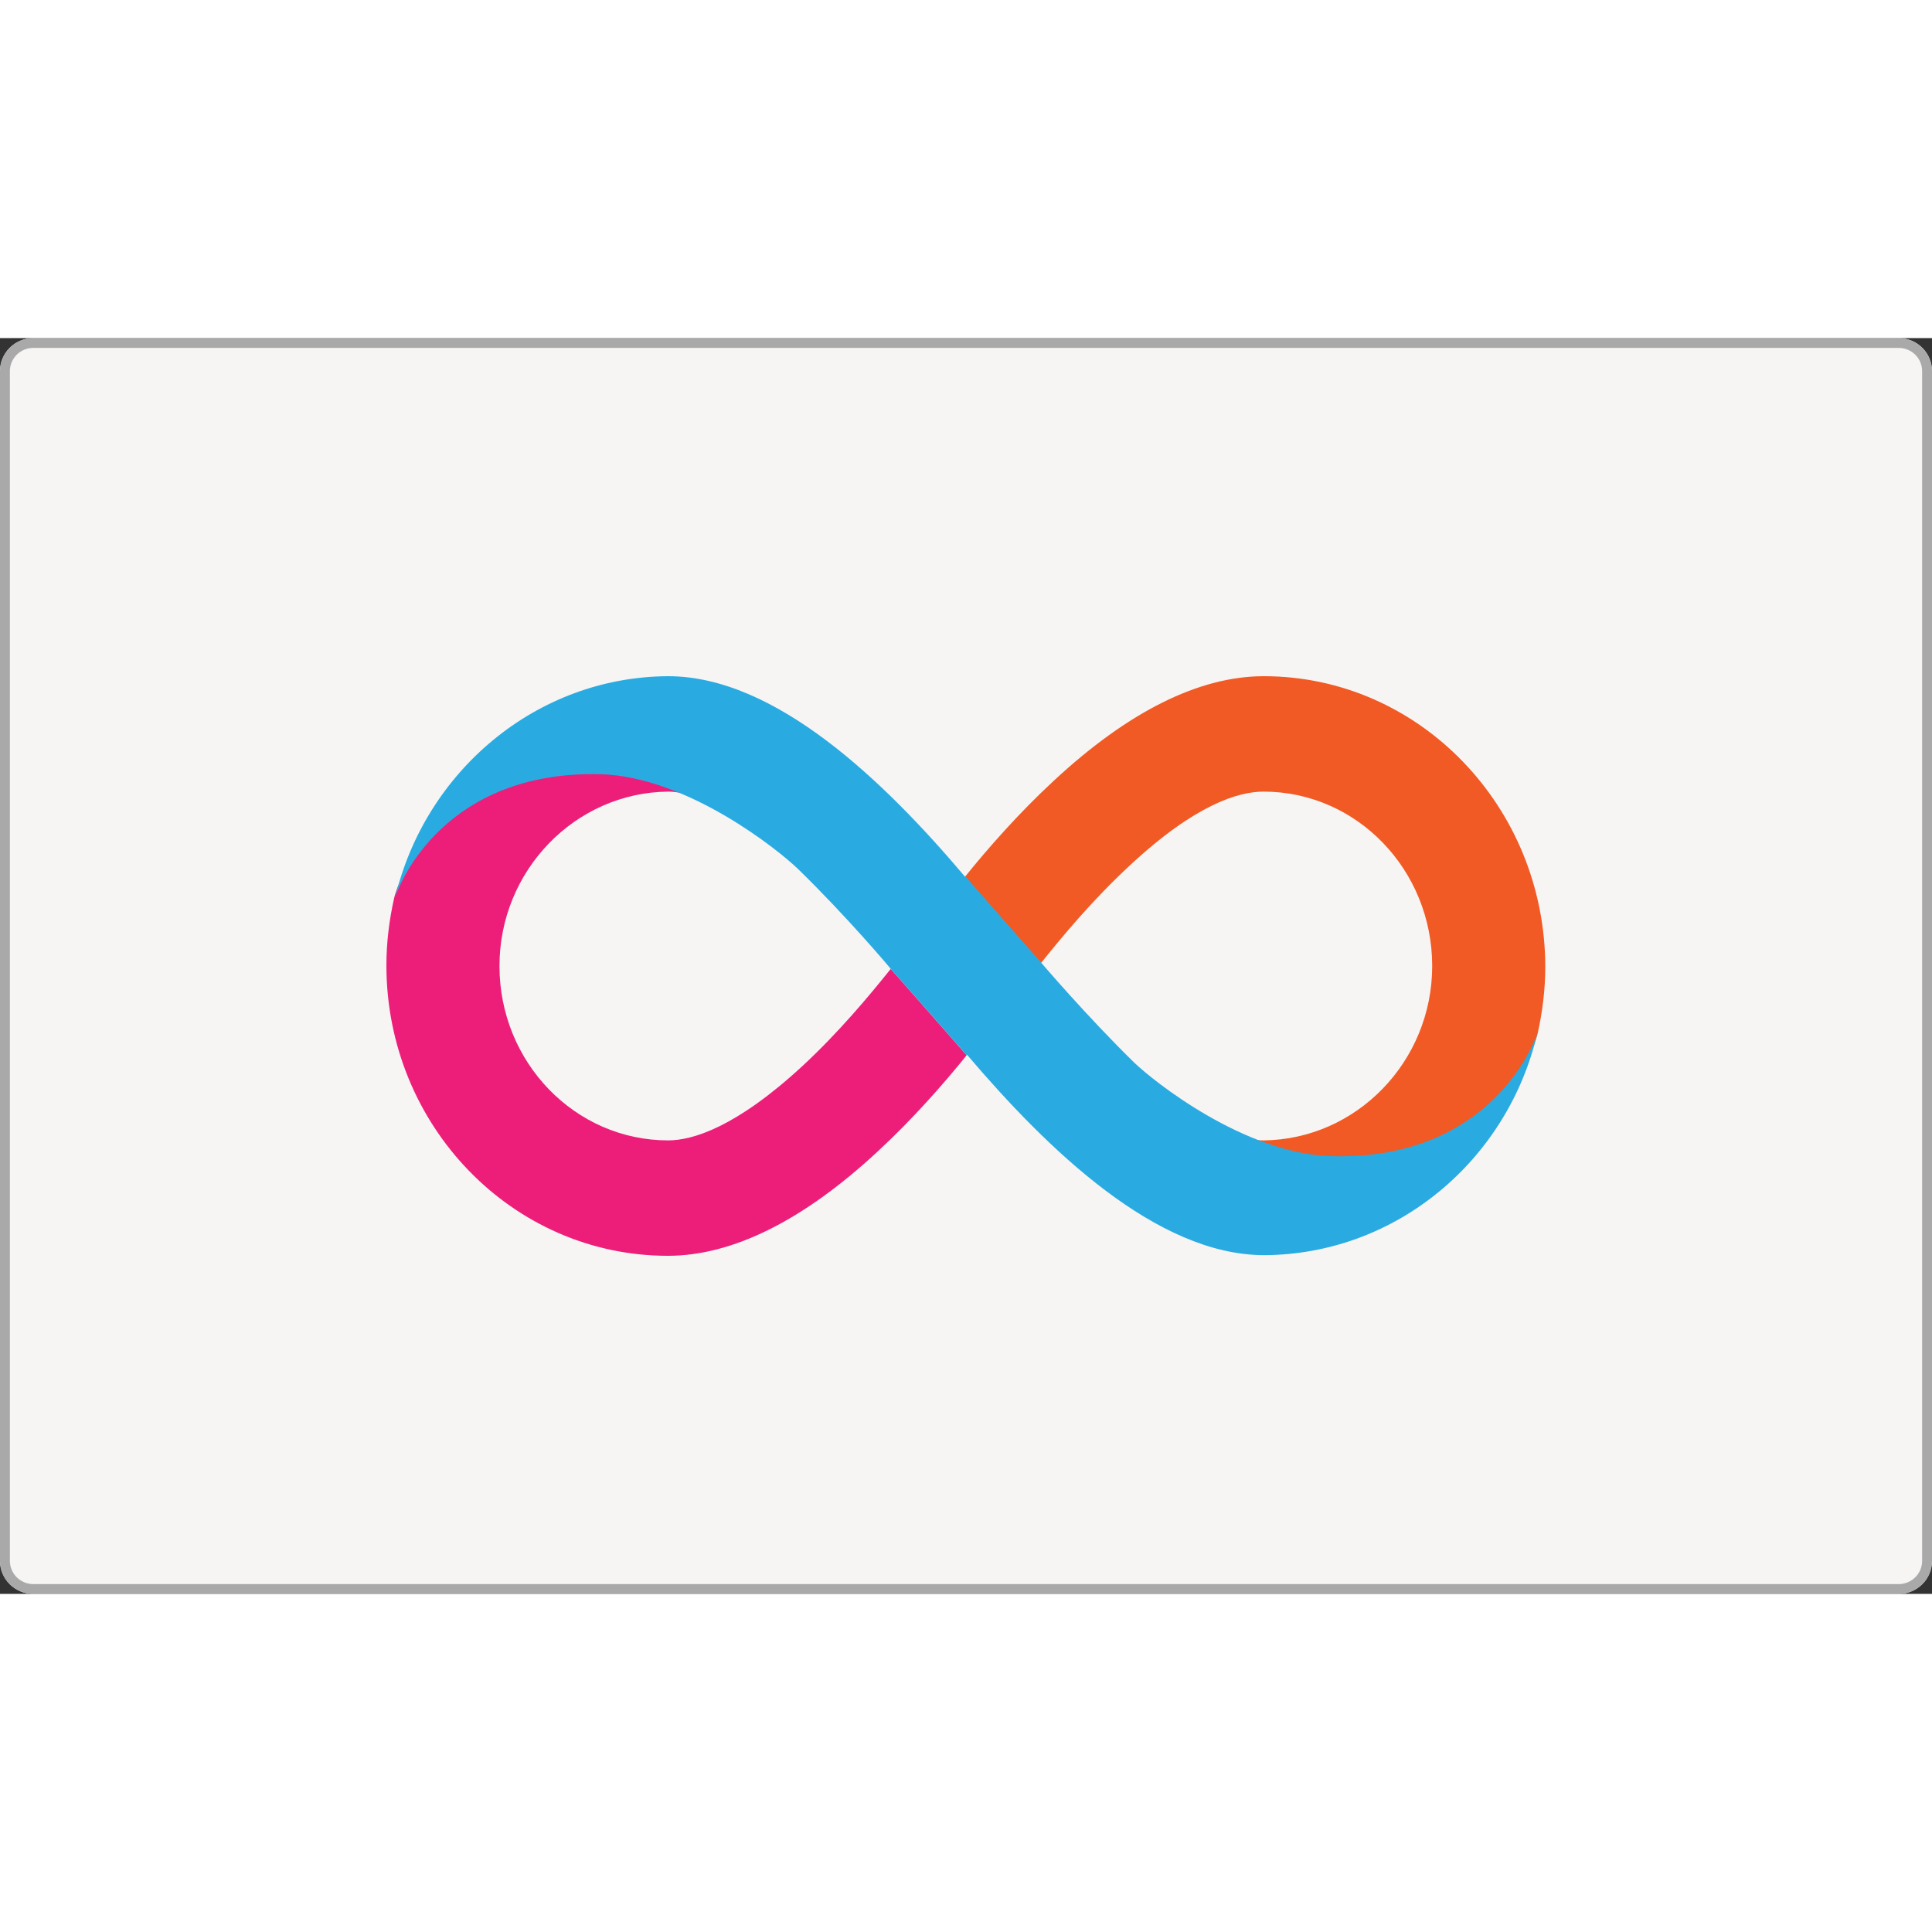 <svg width="150" height="150" viewBox="0 0 80 52" fill="none" xmlns="http://www.w3.org/2000/svg">
    <rect x="0" y="0" width="80" height="52" fill="#333333" stroke="none"/>
    <path d="M78.621 52H1.379C0.618 52 0 51.387 0 50.632V1.368C0 0.613 0.618 0 1.379 0H78.621C79.382 0 80 0.613 80 1.368V50.632C80 51.387 79.382 52 78.621 52Z" fill="#F6F5F3"/>
    <path fill-rule="evenodd" clip-rule="evenodd" d="M1.379 51.594H78.621C79.157 51.594 79.591 51.163 79.591 50.632V1.368C79.591 0.838 79.157 0.406 78.621 0.406H1.379C0.843 0.406 0.409 0.838 0.409 1.368V50.632C0.409 51.162 0.843 51.594 1.379 51.594ZM1.379 52H78.621C79.382 52 80 51.387 80 50.632V1.368C80 0.613 79.382 0 78.621 0H1.379C0.618 0 0 0.613 0 1.368V50.632C0 51.387 0.618 52 1.379 52Z" fill="#A9A9A9"/>
    <path d="M52.334 14C49.659 14 46.729 15.455 43.639 18.325C42.181 19.673 40.896 21.141 39.96 22.303C39.96 22.303 41.458 24.024 43.104 25.88C44 24.759 45.271 23.237 46.756 21.862C49.498 19.299 51.291 18.779 52.321 18.779C56.174 18.779 59.304 22.009 59.304 26C59.304 29.951 56.174 33.181 52.321 33.221C52.134 33.221 51.92 33.195 51.652 33.141C52.776 33.662 53.993 34.036 55.13 34.036C62.194 34.036 63.585 29.163 63.666 28.817C63.866 27.922 63.987 26.988 63.987 26.027C63.973 19.393 58.756 14 52.334 14Z" fill="#F15A24"/>
    <path d="M27.652 38C30.328 38 33.258 36.545 36.348 33.675C37.806 32.327 39.09 30.859 40.027 29.697C40.027 29.697 38.528 27.976 36.883 26.12C35.987 27.241 34.716 28.763 33.231 30.138C30.488 32.674 28.682 33.221 27.666 33.221C23.813 33.221 20.682 29.991 20.682 26C20.682 22.049 23.813 18.819 27.666 18.779C27.853 18.779 28.067 18.805 28.334 18.859C27.211 18.338 25.993 17.964 24.856 17.964C17.793 17.951 16.401 22.823 16.321 23.183C16.12 24.078 16 25.012 16 25.973C16 32.607 21.217 38 27.652 38Z" fill="#ED1E79"/>
    <path fill-rule="evenodd" clip-rule="evenodd" d="M33.03 21.969C32.254 21.221 28.482 18.165 24.87 18.058C18.421 17.898 16.535 22.57 16.361 23.17C17.605 17.938 22.207 14.027 27.666 14C32.12 14 36.629 18.365 39.96 22.303L39.973 22.289C39.973 22.289 41.472 24.011 43.117 25.866C43.117 25.866 44.99 28.069 46.97 30.004C47.746 30.752 51.505 33.769 55.117 33.875C61.739 34.062 63.572 29.123 63.666 28.75C62.448 34.022 57.833 37.947 52.348 37.973C47.893 37.973 43.385 33.608 40.04 29.671C40.04 29.684 40.027 29.684 40.027 29.697C40.027 29.697 38.528 27.976 36.883 26.12C36.896 26.12 35.023 23.904 33.03 21.969ZM16.361 23.224C16.361 23.21 16.361 23.197 16.375 23.183C16.361 23.197 16.361 23.21 16.361 23.224Z" fill="#29ABE2"/>
</svg>

